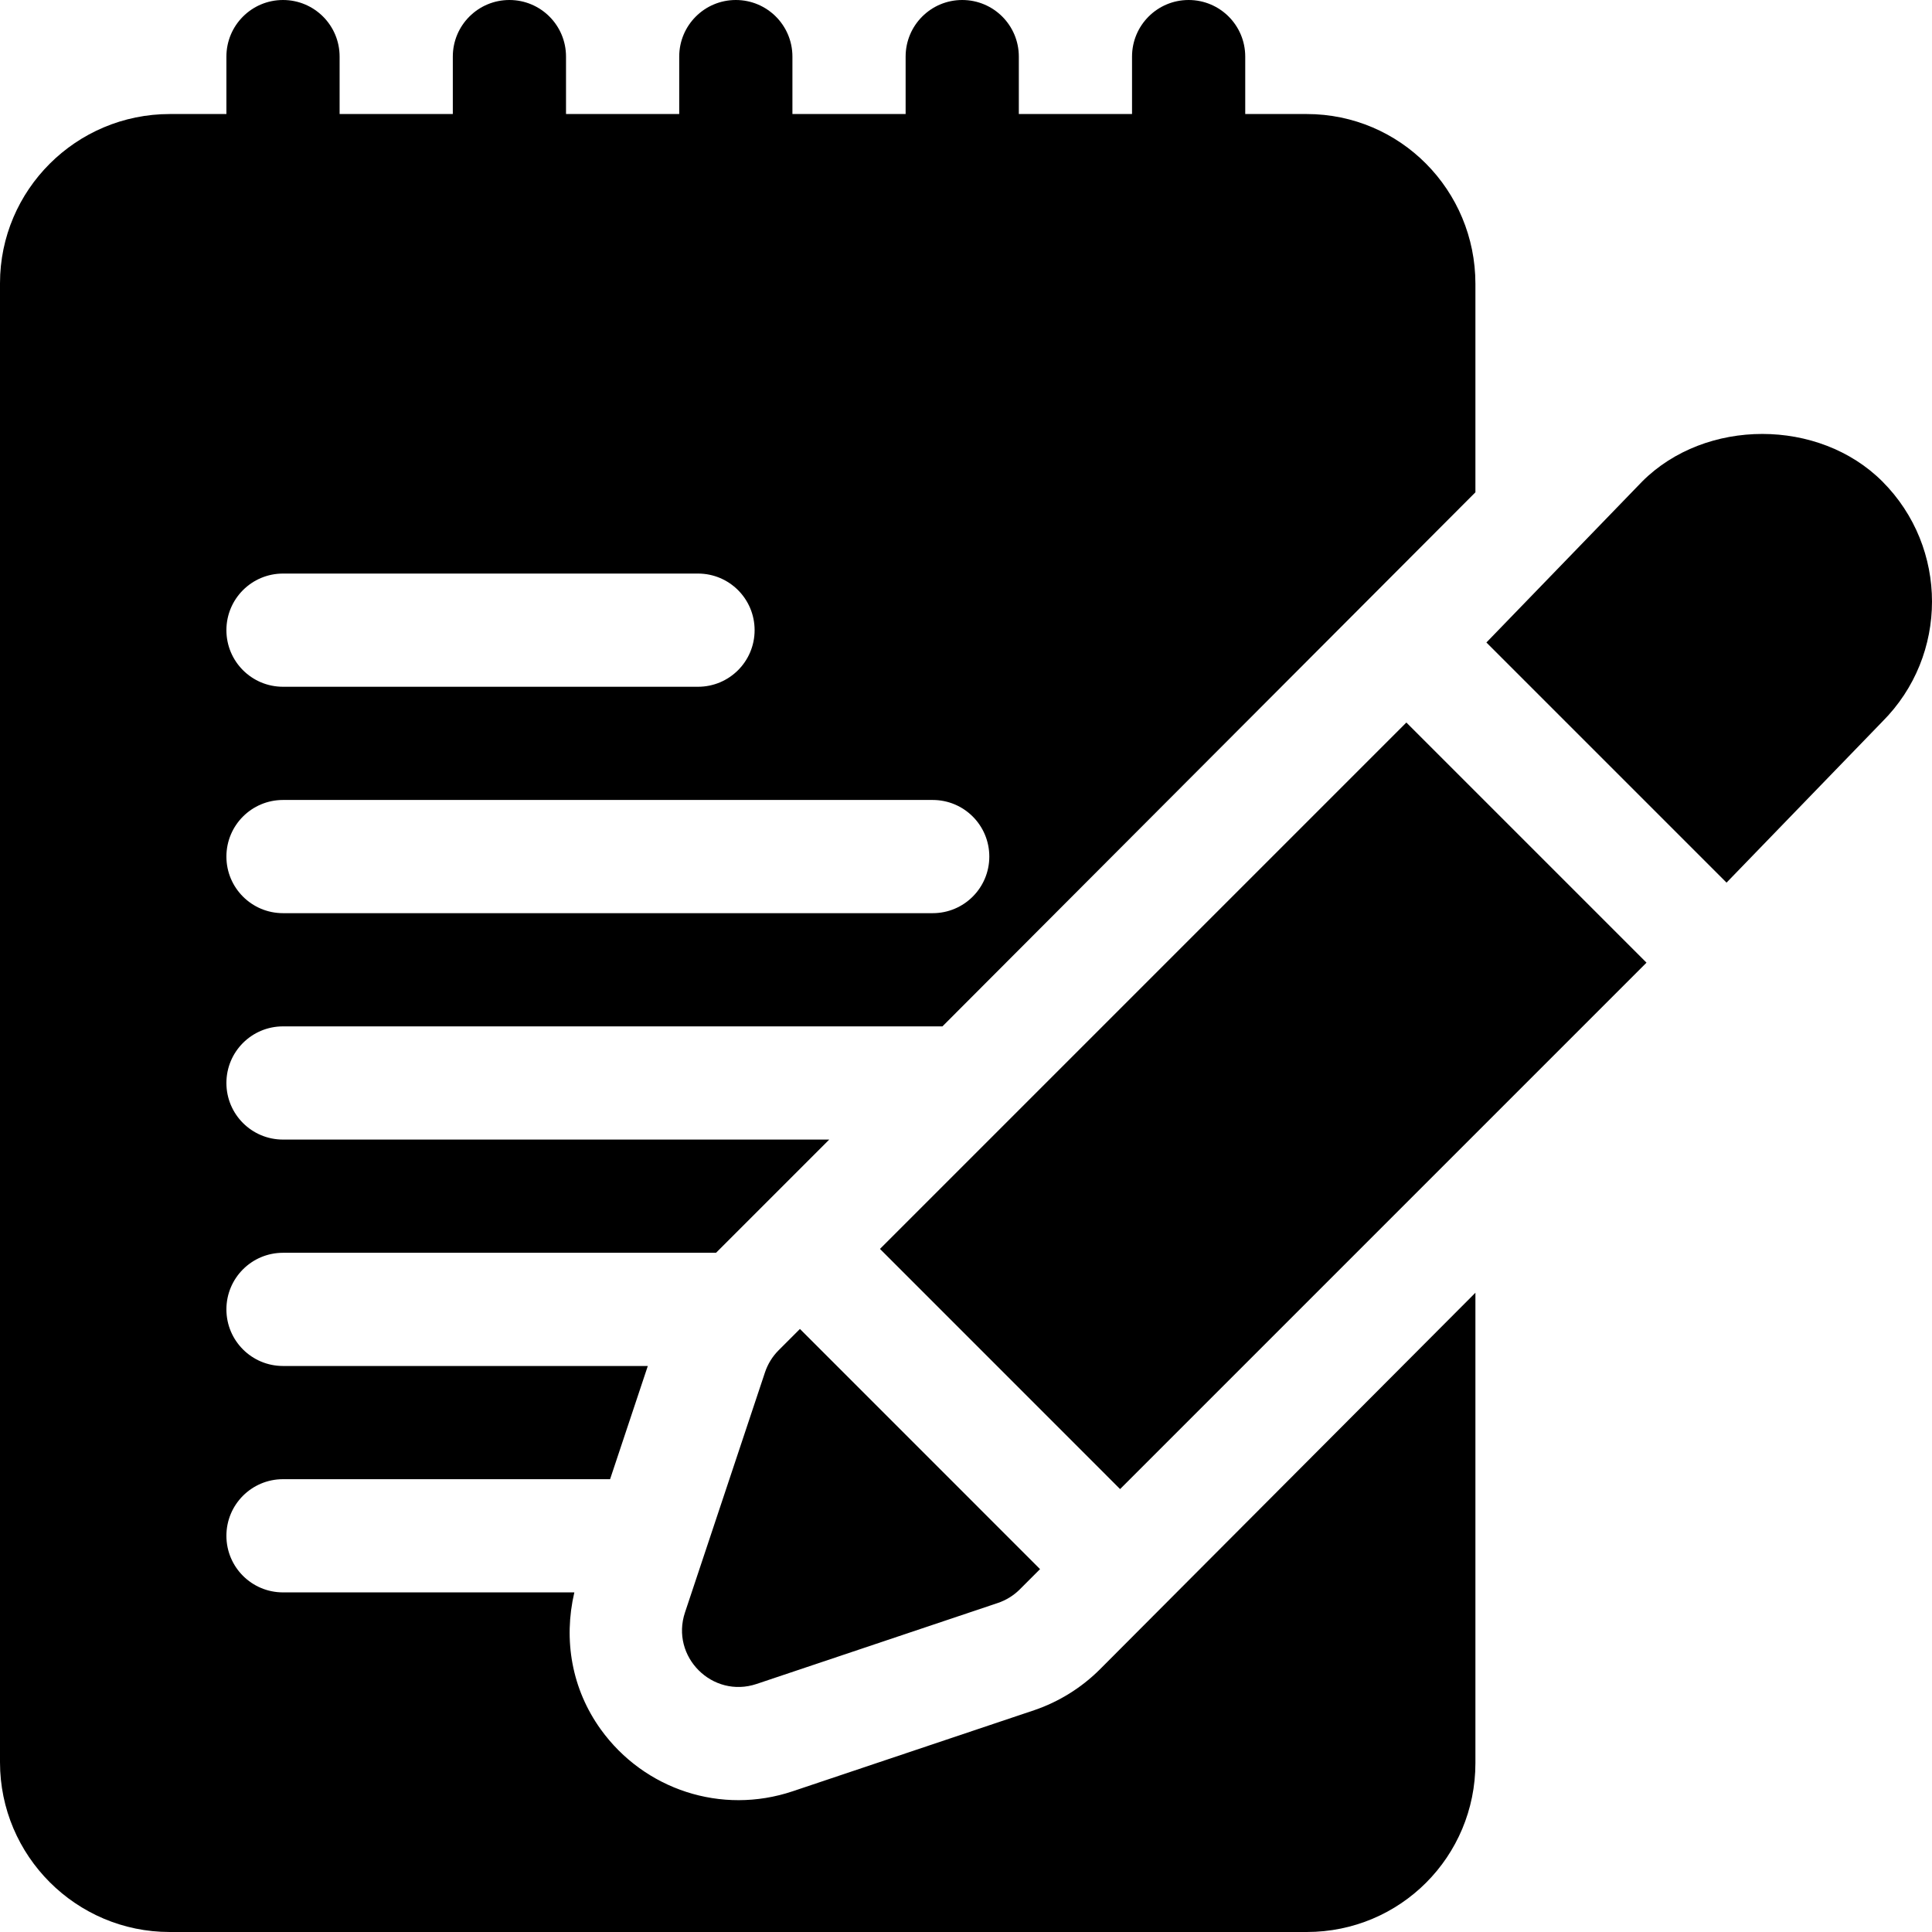 <?xml version="1.0" encoding="iso-8859-1"?>
<!-- Generator: Adobe Illustrator 19.0.0, SVG Export Plug-In . SVG Version: 6.00 Build 0)  -->
<svg xmlns="http://www.w3.org/2000/svg" xmlns:xlink="http://www.w3.org/1999/xlink" version="1.1" id="Capa_1" x="0px" y="0px" viewBox="0 0 512 512" style="enable-background:new 0 0 512 512;" xml:space="preserve">
<g>
	<g>
		<polygon points="372.7,191.478 233.203,330.975 296.836,394.622 436.34,255.118   "/>
	</g>
</g>
<g>
	<g>
		<path d="M211.992,352.187l-5.639,5.638c-1.648,1.646-2.888,3.655-3.624,5.865l-21.198,63.622    c-3.909,11.732,7.269,22.885,18.992,18.948l63.909-21.454c2.197-0.738,4.195-1.974,5.834-3.613l5.359-5.359L211.992,352.187z"/>
	</g>
</g>
<g>
	<g>
		<path d="M498.849,127.596c-16.792-16.795-46.854-16.795-63.647,0l-41.291,42.671l63.64,63.64l41.298-42.678    C516.383,173.695,516.383,145.145,498.849,127.596z"/>
	</g>
</g>
<g>
	<g>
		<path d="M75,272h174.756L391,130.467V75.22c0-24.814-19.896-45-44.711-45H330V15c0-8.291-6.709-15-15-15c-8.291,0-15,6.709-15,15    v15.22h-30V15c0-8.291-6.709-15-15-15c-8.291,0-15,6.709-15,15v15.22h-30V15c0-8.291-6.709-15-15-15s-15,6.709-15,15v15.22h-30V15    c0-8.291-6.709-15-15-15s-15,6.709-15,15v15.22H90V15c0-8.291-6.709-15-15-15S60,6.709,60,15v15.22H45    c-24.814,0-45,20.127-45,44.854v391.941C0,491.829,20.186,512,44.971,512h301.318C371.104,512,391,492.034,391,467.234V342.591    l-99.525,99.814c-4.849,4.849-10.869,8.599-17.388,10.811l-64.014,21.489c-18.902,6.339-39.355-0.428-50.859-16.392    c-7.679-10.662-9.955-23.681-7.007-36.313H75c-8.291,0-15-6.709-15-15c0-8.291,6.709-15,15-15h86.68l9.996-30H75    c-8.291,0-15-6.709-15-15c0-8.291,6.709-15,15-15h114.756l30-30H75c-8.291,0-15-6.709-15-15C60,278.709,66.709,272,75,272z     M75,152h109.98c8.291,0,15,6.709,15,15s-6.709,15-15,15H75c-8.291,0-15-6.709-15-15S66.709,152,75,152z M75,212h172.178    c8.291,0,15,6.709,15,15s-6.709,15-15,15H75c-8.291,0-15-6.709-15-15S66.709,212,75,212z"/>
	</g>
</g>
<g>
</g>
<g>
</g>
<g>
</g>
<g>
</g>
<g>
</g>
<g>
</g>
<g>
</g>
<g>
</g>
<g>
</g>
<g>
</g>
<g>
</g>
<g>
</g>
<g>
</g>
<g>
</g>
<g>
</g>
</svg>
